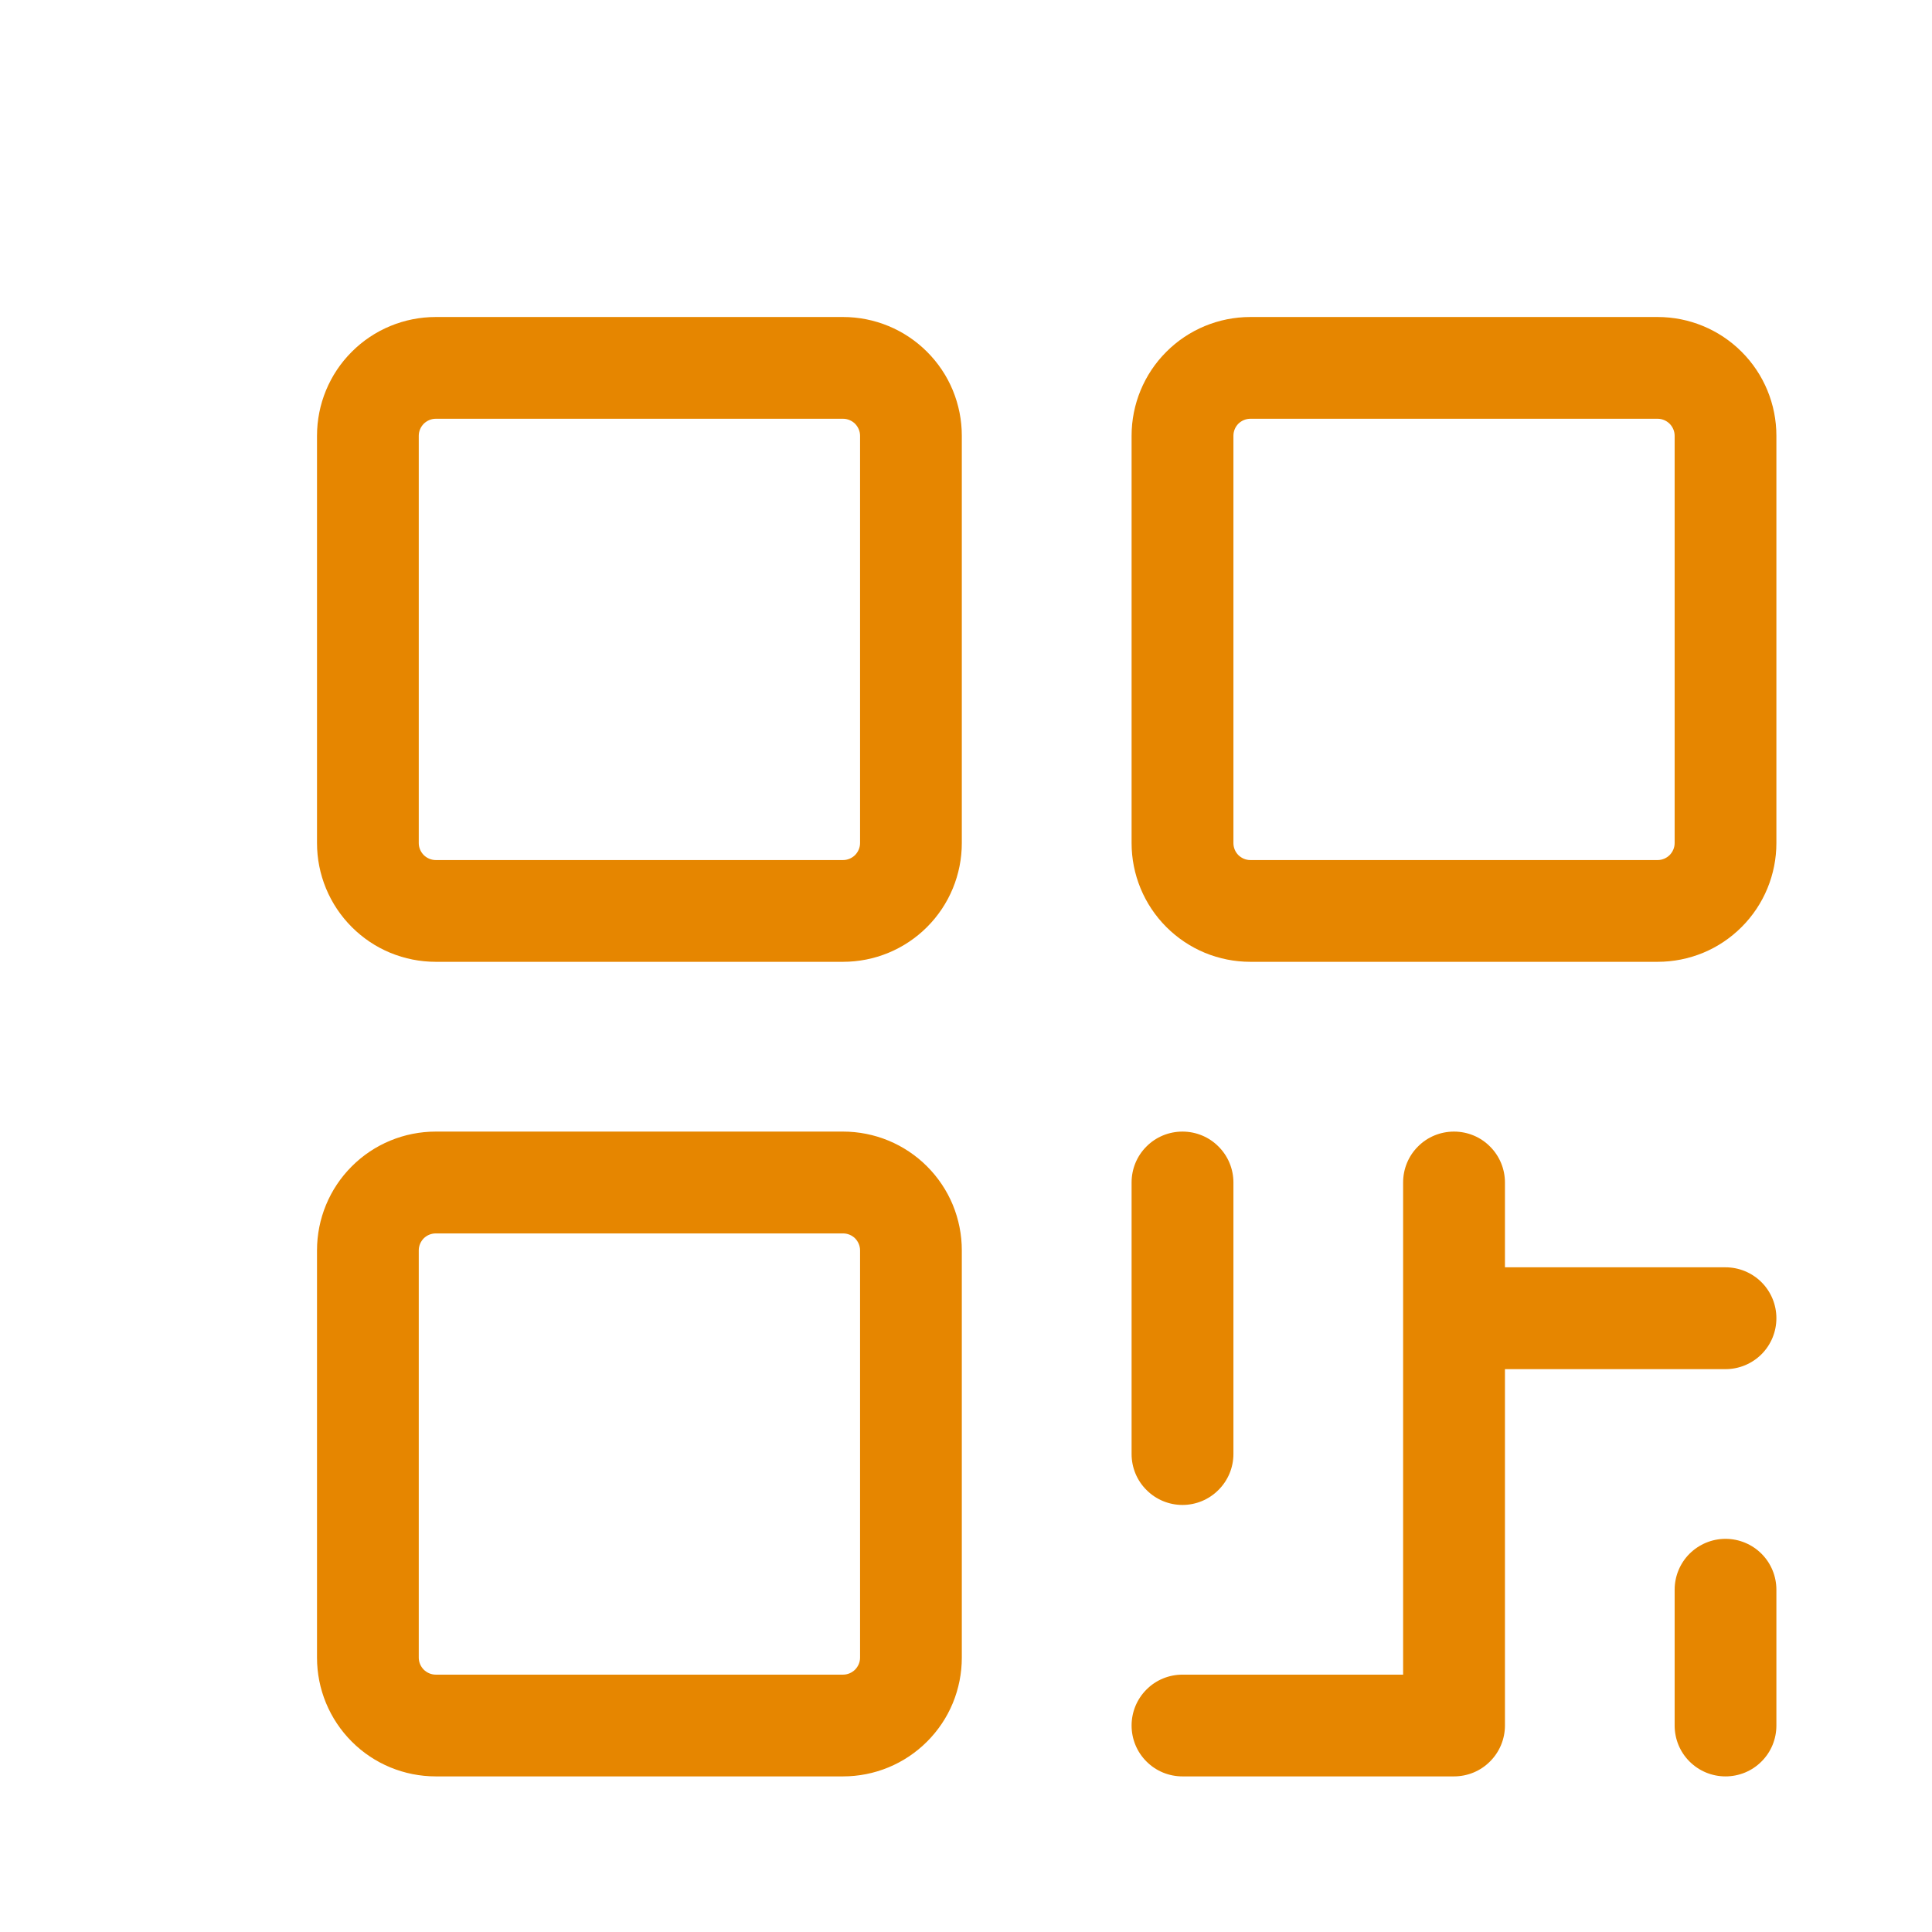 <svg width="24" height="24" viewBox="0 0 24 24" fill="none" xmlns="http://www.w3.org/2000/svg">
<path d="M10.473 3.938H5.413C5.022 3.938 4.646 4.093 4.37 4.37C4.093 4.646 3.938 5.022 3.938 5.413V10.473C3.938 10.666 3.976 10.858 4.05 11.037C4.124 11.216 4.233 11.379 4.37 11.516C4.507 11.653 4.669 11.762 4.848 11.836C5.028 11.91 5.219 11.948 5.413 11.948H10.473C10.666 11.948 10.858 11.91 11.037 11.836C11.216 11.762 11.379 11.653 11.516 11.516C11.653 11.379 11.762 11.216 11.836 11.037C11.91 10.858 11.948 10.666 11.948 10.473V5.413C11.948 5.219 11.91 5.028 11.836 4.848C11.762 4.669 11.653 4.507 11.516 4.37C11.379 4.233 11.216 4.124 11.037 4.05C10.858 3.976 10.666 3.938 10.473 3.938ZM10.684 10.473C10.684 10.529 10.661 10.582 10.622 10.622C10.582 10.661 10.529 10.684 10.473 10.684H5.413C5.357 10.684 5.304 10.661 5.264 10.622C5.225 10.582 5.202 10.529 5.202 10.473V5.413C5.202 5.357 5.225 5.304 5.264 5.264C5.304 5.225 5.357 5.202 5.413 5.202H10.473C10.529 5.202 10.582 5.225 10.622 5.264C10.661 5.304 10.684 5.357 10.684 5.413V10.473ZM10.473 14.057H5.413C5.022 14.057 4.646 14.212 4.37 14.489C4.093 14.765 3.938 15.141 3.938 15.532V20.592C3.938 20.983 4.093 21.358 4.37 21.635C4.646 21.912 5.022 22.067 5.413 22.067H10.473C10.666 22.067 10.858 22.029 11.037 21.955C11.216 21.881 11.379 21.772 11.516 21.635C11.653 21.498 11.762 21.336 11.836 21.157C11.91 20.977 11.948 20.786 11.948 20.592V15.532C11.948 15.338 11.91 15.147 11.836 14.967C11.762 14.789 11.653 14.626 11.516 14.489C11.379 14.352 11.216 14.243 11.037 14.169C10.858 14.095 10.666 14.057 10.473 14.057ZM10.684 20.592C10.684 20.648 10.661 20.701 10.622 20.741C10.582 20.78 10.529 20.803 10.473 20.803H5.413C5.357 20.803 5.304 20.78 5.264 20.741C5.225 20.701 5.202 20.648 5.202 20.592V15.532C5.202 15.476 5.225 15.423 5.264 15.383C5.304 15.344 5.357 15.322 5.413 15.322H10.473C10.529 15.322 10.582 15.344 10.622 15.383C10.661 15.423 10.684 15.476 10.684 15.532V20.592ZM20.592 3.938H15.532C15.141 3.938 14.765 4.093 14.489 4.37C14.212 4.646 14.057 5.022 14.057 5.413V10.473C14.057 10.666 14.095 10.858 14.169 11.037C14.243 11.216 14.352 11.379 14.489 11.516C14.626 11.653 14.789 11.762 14.967 11.836C15.147 11.91 15.338 11.948 15.532 11.948H20.592C20.786 11.948 20.977 11.91 21.157 11.836C21.336 11.762 21.498 11.653 21.635 11.516C21.772 11.379 21.881 11.216 21.955 11.037C22.029 10.858 22.067 10.666 22.067 10.473V5.413C22.067 5.022 21.912 4.646 21.635 4.37C21.358 4.093 20.983 3.938 20.592 3.938ZM20.803 10.473C20.803 10.529 20.78 10.582 20.741 10.622C20.701 10.661 20.648 10.684 20.592 10.684H15.532C15.476 10.684 15.423 10.661 15.383 10.622C15.344 10.582 15.322 10.529 15.322 10.473V5.413C15.322 5.357 15.344 5.304 15.383 5.264C15.423 5.225 15.476 5.202 15.532 5.202H20.592C20.648 5.202 20.701 5.225 20.741 5.264C20.78 5.304 20.803 5.357 20.803 5.413V10.473ZM14.057 18.062V14.689C14.057 14.521 14.123 14.36 14.242 14.242C14.36 14.123 14.521 14.057 14.689 14.057C14.857 14.057 15.018 14.123 15.136 14.242C15.255 14.36 15.322 14.521 15.322 14.689V18.062C15.322 18.23 15.255 18.391 15.136 18.509C15.018 18.628 14.857 18.695 14.689 18.695C14.521 18.695 14.36 18.628 14.242 18.509C14.123 18.391 14.057 18.23 14.057 18.062ZM22.067 16.375C22.067 16.543 22.001 16.704 21.882 16.823C21.764 16.941 21.603 17.008 21.435 17.008H18.695V21.435C18.695 21.603 18.628 21.764 18.509 21.882C18.391 22.001 18.23 22.067 18.062 22.067H14.689C14.521 22.067 14.36 22.001 14.242 21.882C14.123 21.764 14.057 21.603 14.057 21.435C14.057 21.267 14.123 21.107 14.242 20.988C14.36 20.869 14.521 20.803 14.689 20.803H17.43V14.689C17.43 14.521 17.496 14.36 17.615 14.242C17.733 14.123 17.894 14.057 18.062 14.057C18.23 14.057 18.391 14.123 18.509 14.242C18.628 14.36 18.695 14.521 18.695 14.689V15.743H21.435C21.603 15.743 21.764 15.81 21.882 15.928C22.001 16.047 22.067 16.208 22.067 16.375ZM22.067 19.748V21.435C22.067 21.603 22.001 21.764 21.882 21.882C21.764 22.001 21.603 22.067 21.435 22.067C21.267 22.067 21.107 22.001 20.988 21.882C20.869 21.764 20.803 21.603 20.803 21.435V19.748C20.803 19.581 20.869 19.42 20.988 19.301C21.107 19.183 21.267 19.116 21.435 19.116C21.603 19.116 21.764 19.183 21.882 19.301C22.001 19.42 22.067 19.581 22.067 19.748Z" fill="#E68600"/>
</svg>
